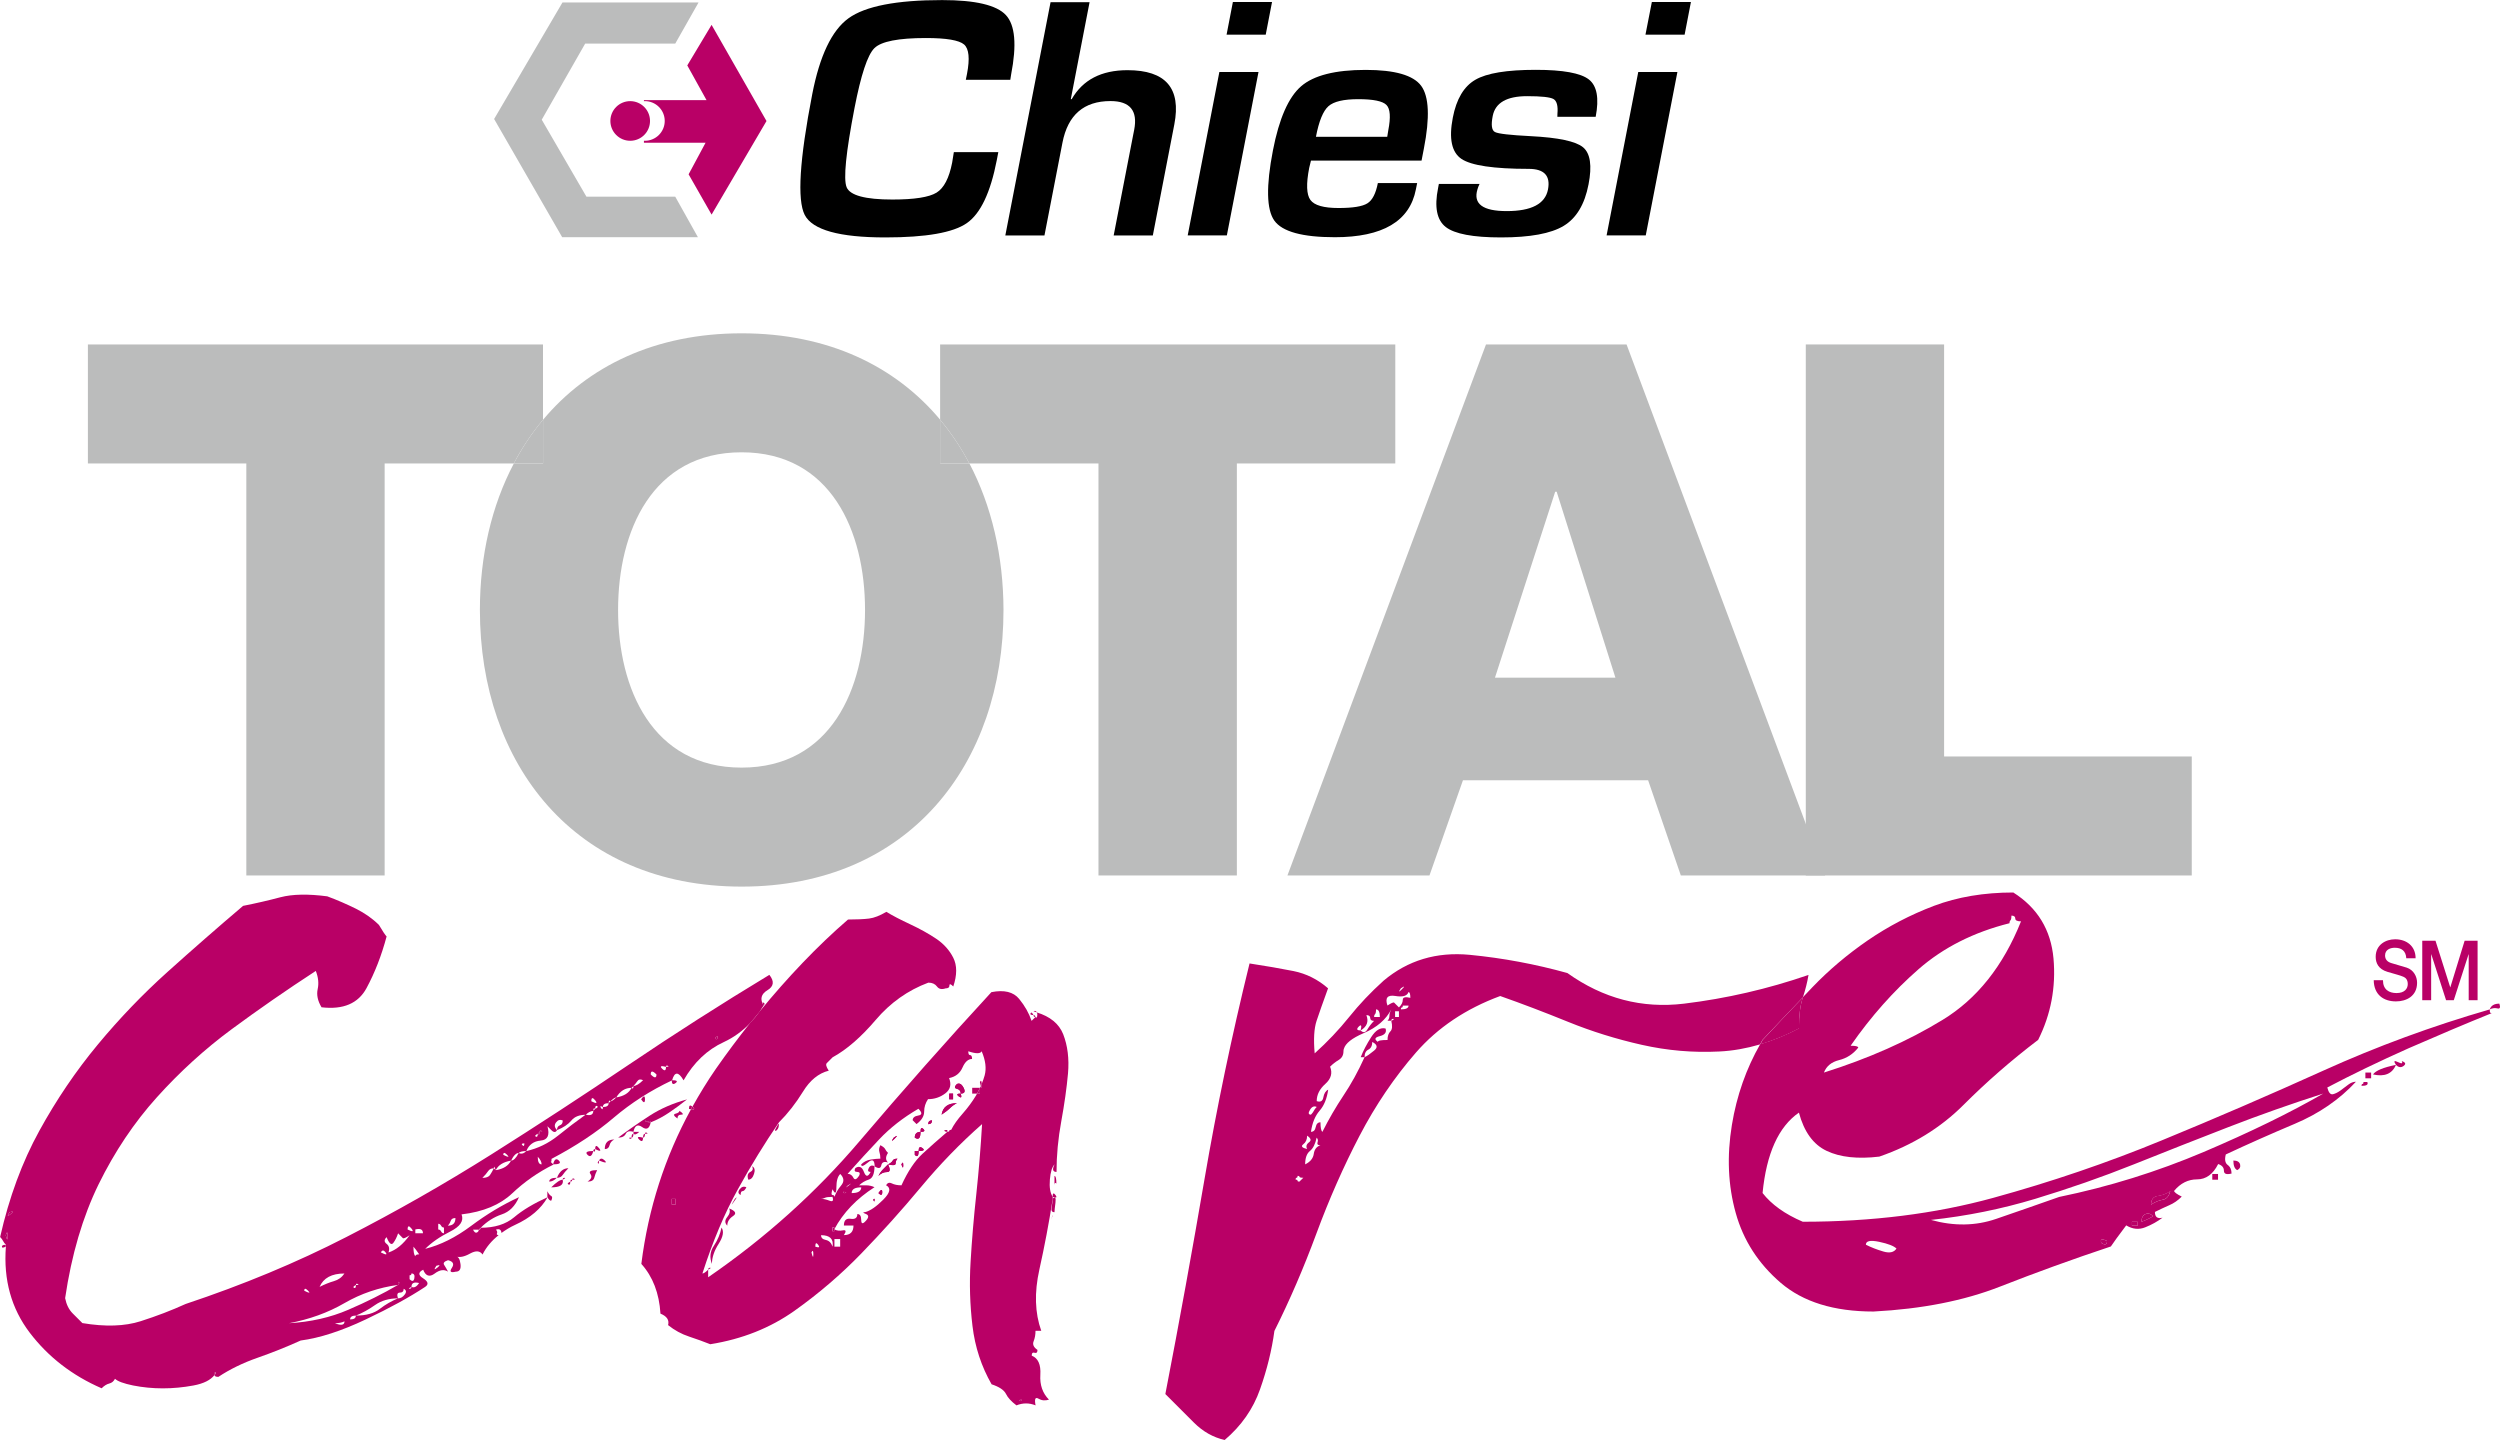 <?xml version="1.0" encoding="utf-8"?>
<!-- Generator: Adobe Illustrator 28.0.0, SVG Export Plug-In . SVG Version: 6.00 Build 0)  -->
<svg version="1.1" id="Layer_3" xmlns="http://www.w3.org/2000/svg" xmlns:xlink="http://www.w3.org/1999/xlink" x="0px" y="0px"
	 viewBox="0 0 356.95 205.6" style="enable-background:new 0 0 356.95 205.6;" xml:space="preserve">
<style type="text/css">
	.st0{fill:#BBBCBC;}
	.st1{fill:#B90066;}
</style>
<g>
	<path class="st0" d="M232.24,49.18h-20.07L183.82,125h20.28l4.78-13.59h26.44l4.67,13.59h20.6L232.24,49.18z M213.45,96.76
		l8.6-26.55h0.21l8.39,26.55H213.45z"/>
	<path class="st0" d="M77.53,49.18H12.55v16.99h22.62V125h19.75V66.17h18.44c1.18-2.25,2.58-4.33,4.17-6.24V49.18z"/>
	<g>
		<path class="st0" d="M138.41,66.17h-4.17v-6.24c-6.36-7.61-15.95-12.34-28.35-12.34c-12.4,0-21.99,4.73-28.35,12.34v6.24h-4.17
			c-3.19,6.05-4.85,13.21-4.85,20.92c0,21.98,13.49,39.5,37.38,39.5c23.89,0,37.38-17.52,37.38-39.5
			C143.26,79.38,141.59,72.22,138.41,66.17z M105.88,109.6c-12.74,0-17.63-11.26-17.63-22.51c0-11.26,4.88-22.51,17.63-22.51
			s17.63,11.26,17.63,22.51C123.51,98.35,118.62,109.6,105.88,109.6z"/>
	</g>
	<path class="st0" d="M77.53,59.93c-1.6,1.91-2.99,4-4.17,6.24h4.17V59.93z"/>
	<path class="st0" d="M176.6,125V66.17h22.62V49.18h-64.99v10.75c1.6,1.91,2.99,4,4.17,6.24h18.44V125H176.6z"/>
	<path class="st0" d="M134.23,66.17h4.17c-1.18-2.25-2.58-4.33-4.17-6.24V66.17z"/>
	<polygon class="st0" points="312.94,108.01 277.58,108.01 277.58,49.18 257.83,49.18 257.83,125 312.94,125 	"/>
	<path class="st1" d="M92.63,160.1c-0.18,0.09-0.37,0.05-0.55-0.14c0,0.19,0.27,0.27,0.82,0.27
		C92.91,160.06,92.81,160.01,92.63,160.1z"/>
	<path class="st1" d="M30.74,195.9c-0.09-0.09-0.14,0.04-0.14,0.41C30.78,196.13,30.83,195.99,30.74,195.9z"/>
	<path class="st1" d="M80.34,168.44c-0.37,0-0.91,0.37-1.64,1.09C79.97,169.53,80.52,169.17,80.34,168.44z"/>
	<path class="st1" d="M84.71,164.34c-0.91,0-1.19,0.18-0.82,0.55C84.25,165.25,84.52,165.07,84.71,164.34z"/>
	<path class="st1" d="M81.7,168.44c0.36,0,0.45-0.04,0.27-0.14C81.79,168.21,81.7,168.26,81.7,168.44z"/>
	<path class="st1" d="M81.16,169.12c0.18,0.09,0.27-0.04,0.27-0.41C81.06,168.89,80.97,169.03,81.16,169.12z"/>
	<path class="st1" d="M81.16,166.8c-0.73,0-1.28,0.46-1.64,1.37c0.36,0,0.64-0.14,0.82-0.41C80.52,167.48,80.79,167.17,81.16,166.8z
		"/>
	<path class="st1" d="M80.34,168.44c0.36-0.18,0.45-0.27,0.27-0.27C80.42,168.16,80.34,168.26,80.34,168.44z"/>
	<path class="st1" d="M78.42,168.71c0.36,0,0.73-0.18,1.09-0.55C78.78,168.16,78.42,168.35,78.42,168.71z"/>
	<path class="st1" d="M84.98,164.07c-0.18,0-0.27,0.09-0.27,0.27C84.89,164.52,84.98,164.43,84.98,164.07z"/>
	<path class="st1" d="M85.53,163.93c-0.37-0.45-0.55-0.41-0.55,0.14C85.71,164.43,85.89,164.39,85.53,163.93z"/>
	<path class="st1" d="M81.43,168.71c0.18,0,0.27-0.09,0.27-0.27C81.52,168.44,81.43,168.53,81.43,168.71z"/>
	<path class="st1" d="M84.3,167.62c0.27,0.37,0.14,0.73-0.41,1.09c0.55,0,0.86-0.18,0.96-0.55c0.09-0.36,0.23-0.73,0.41-1.09
		C84.34,167.07,84.03,167.26,84.3,167.62z"/>
	<path class="st1" d="M92.09,161.88c-0.19,0-0.27,0.18-0.27,0.55C91.99,162.43,92.09,162.25,92.09,161.88z"/>
	<path class="st1" d="M96.46,154.64c0.36-0.27,0.18-0.41-0.55-0.41C95.91,154.78,96.09,154.91,96.46,154.64z"/>
	<path class="st1" d="M79.79,165.7c-0.37-0.36-0.64-0.18-0.82,0.55C79.88,166.25,80.15,166.07,79.79,165.7z"/>
	<path class="st1" d="M91.81,162.43c-0.73-0.18-0.91-0.09-0.55,0.27C91.63,163.07,91.81,162.97,91.81,162.43z"/>
	<path class="st1" d="M98.37,158.33c0.11,0.03,0.18,0.04,0.26,0.05c0.07-0.13,0.14-0.25,0.21-0.38
		C98.53,157.72,98.37,157.82,98.37,158.33z"/>
	<path class="st1" d="M85.39,166.12c0.09,0.09,0.14-0.04,0.14-0.41C85.34,165.89,85.3,166.02,85.39,166.12z"/>
	<path class="st1" d="M0.27,178c0,0.18,0.18,0.18,0.55,0v-0.27C0.46,177.73,0.27,177.82,0.27,178z"/>
	<path class="st1" d="M78.7,171.44c0.18-0.36,0.18-0.59,0-0.68c-0.18-0.09-0.37-0.31-0.55-0.68v0.82
		C78.33,171.27,78.51,171.44,78.7,171.44z"/>
	<path class="st1" d="M109.03,143.16c-0.19-0.09-0.19,0.05,0,0.41C109.21,143.39,109.21,143.26,109.03,143.16z"/>
	<path class="st1" d="M90.17,162.43c0.18,0,0.27-0.18,0.27-0.55C90.26,161.88,90.17,162.06,90.17,162.43z"/>
	<path class="st1" d="M90.45,161.61v0.27c0.18,0.18,0.45,0.09,0.82-0.27H90.45z"/>
	<path class="st1" d="M89.9,162.56c0.18,0.09,0.27,0.05,0.27-0.14C89.81,162.43,89.72,162.47,89.9,162.56z"/>
	<path class="st1" d="M91.68,160.92c0.64,0.46,1.05,0.23,1.23-0.68c-0.55,0-0.82-0.09-0.82-0.27c0.18,0.19,0.36,0.23,0.55,0.14
		c0.18-0.09,0.27-0.04,0.27,0.14c0.91-0.36,1.77-0.82,2.59-1.37c0.82-0.55,1.68-1.18,2.6-1.91c-2.01,0.55-3.78,1.32-5.33,2.32
		c-1.55,1-3.05,2.05-4.51,3.14c0.55,0,0.91-0.18,1.09-0.55c0.18-0.36,0.55-0.45,1.09-0.27C90.62,160.7,91.04,160.47,91.68,160.92z"
		/>
	<path class="st1" d="M92.36,161.74c-0.18-0.09-0.27-0.04-0.27,0.14C92.45,161.88,92.54,161.84,92.36,161.74z"/>
	<path class="st1" d="M109.03,143.57c-0.55-0.91-0.37-1.64,0.55-2.19c0.91-0.55,1-1.27,0.27-2.19c-6.93,4.19-13.62,8.47-20.09,12.84
		c-6.47,4.37-13.03,8.65-19.67,12.84c-6.65,4.19-13.53,8.11-20.63,11.75c-7.1,3.65-14.76,6.83-22.95,9.56
		c-2,0.91-4.14,1.73-6.42,2.46c-2.27,0.73-5.06,0.82-8.33,0.27c-0.36-0.36-0.82-0.82-1.37-1.37c-0.55-0.55-0.91-1.27-1.09-2.19
		c0.91-6.19,2.51-11.61,4.78-16.26c2.28-4.64,5.05-8.79,8.33-12.43c3.28-3.64,6.83-6.87,10.66-9.7c3.82-2.82,7.83-5.6,12.02-8.33
		c0.36,0.91,0.45,1.77,0.27,2.59c-0.18,0.82,0,1.69,0.55,2.6c3.1,0.37,5.24-0.55,6.42-2.73c1.18-2.19,2.14-4.64,2.87-7.38
		c-0.18-0.18-0.55-0.73-1.09-1.64c-0.91-0.91-2.01-1.68-3.28-2.32c-1.28-0.63-2.64-1.23-4.1-1.77c-2.73-0.36-4.96-0.32-6.69,0.13
		c-1.73,0.46-3.51,0.87-5.33,1.23c-3.65,3.1-7.24,6.24-10.79,9.43c-3.55,3.19-6.87,6.65-9.97,10.39c-3.1,3.74-5.88,7.83-8.33,12.29
		c-2.46,4.47-4.32,9.52-5.6,15.17c0.18,0.18,0.32,0.37,0.41,0.55c0.09,0.19,0.23,0.37,0.41,0.55V178c-0.36,4.74,0.78,8.84,3.42,12.3
		c2.64,3.46,6.06,6.1,10.25,7.92c0.37-0.37,0.73-0.59,1.09-0.68c0.37-0.09,0.64-0.32,0.82-0.68c0.37,0.36,1.23,0.68,2.59,0.96
		c1.37,0.27,2.78,0.41,4.24,0.41c1.46,0,2.91-0.14,4.37-0.41c1.46-0.27,2.46-0.78,3.01-1.5c0-0.37,0.04-0.5,0.14-0.41
		c0.09,0.09,0.04,0.23-0.14,0.41c0,0.18,0.18,0.27,0.55,0.27c1.64-1.09,3.51-2,5.6-2.73c2.09-0.73,4.14-1.55,6.15-2.46
		c2.73-0.36,5.83-1.37,9.29-3.01c3.46-1.64,6.28-3.19,8.47-4.64c0.55-0.36,0.45-0.77-0.27-1.23c-0.73-0.45-0.73-0.86,0-1.23
		c0.36,0.91,0.91,1.09,1.64,0.55c0.72-0.55,1.37-0.63,1.91-0.27c-0.18-0.36-0.37-0.68-0.55-0.96c-0.18-0.27,0-0.5,0.55-0.68
		c0.73,0.18,0.91,0.55,0.55,1.09c-0.37,0.55-0.19,0.73,0.55,0.55c0.55,0,0.77-0.36,0.68-1.09c-0.09-0.73-0.32-1.09-0.68-1.09
		c0.55,0.19,1.23,0.05,2.05-0.41c0.82-0.45,1.41-0.41,1.78,0.14c0.53-1.07,1.31-1.98,2.29-2.76c-0.2-0.03-0.31-0.1-0.24-0.24
		c0.09-0.18,0.04-0.36-0.14-0.55c0.51-0.17,0.75,0.01,0.79,0.47c0.59-0.42,1.21-0.82,1.94-1.15c2.19-1,3.73-2.32,4.65-3.96
		c-2.01,0.91-3.6,1.87-4.78,2.87c-1.19,1-2.78,1.5-4.78,1.5c0,0.19-0.1,0.27-0.27,0.27c0,0.19-0.09,0.32-0.27,0.41
		c-0.18,0.09-0.37-0.04-0.55-0.41h0.82l0.27-0.27c0.91-0.91,1.91-1.54,3.01-1.91c1.09-0.36,1.91-1.18,2.46-2.46
		c-2.37,1.09-4.64,2.46-6.83,4.1c-2.19,1.64-4.37,2.73-6.56,3.28c0.91-0.91,2.09-1.73,3.55-2.46c1.46-0.73,2-1.55,1.64-2.46
		c3.09-0.36,5.51-1.37,7.24-3.01c1.73-1.64,3.69-3.01,5.88-4.1c-0.37-0.36-0.5-0.5-0.41-0.41c0.09,0.09,0.14-0.04,0.14-0.41
		c3.46-1.82,6.42-3.78,8.88-5.88c2.46-2.09,5.24-3.87,8.33-5.33c0.36-1.27,0.91-1.27,1.64,0c1.46-2.55,3.37-4.37,5.74-5.46
		c1.43-0.66,2.68-1.59,3.78-2.72c0.45-0.57,0.91-1.09,1.36-1.64C108.63,144.13,108.84,143.87,109.03,143.57z M0.82,176.36
		c0.18-0.55,0.27-0.5,0.27,0.14C1.09,177.14,1,177.09,0.82,176.36z M1.5,173.36c-0.45,0.37-0.5,0.27-0.14-0.27
		C1.91,172.9,1.96,172.99,1.5,173.36z M62.3,180.73c0.55-0.18,0.59-0.09,0.14,0.27C61.98,181.37,61.94,181.28,62.3,180.73z
		 M58.75,175.41c0.36,0.46,0.18,0.5-0.55,0.14C58.2,175,58.38,174.95,58.75,175.41z M59.16,182.51c-0.09,0.46-0.32,0.5-0.68,0.13
		v-0.55c0.18,0,0.27-0.09,0.27-0.27C59.11,181.83,59.25,182.06,59.16,182.51z M55.2,176.64c0.36,0.91,0.68,1.19,0.96,0.82
		c0.27-0.36,0.5-0.82,0.68-1.37c0.36,0.37,0.59,0.59,0.68,0.69c0.09,0.09,0.41-0.04,0.96-0.41c-0.91,1.28-1.91,2.1-3.01,2.46
		c0.18-0.55,0.09-0.96-0.27-1.23C54.83,177.32,54.83,177,55.2,176.64z M55.06,178.82c0.27,0.37,0.04,0.37-0.68,0
		C54.56,178.46,54.79,178.46,55.06,178.82z M50.82,183.47c0-0.18,0.09-0.23,0.27-0.13C51.28,183.42,51.19,183.47,50.82,183.47
		c0,0.37-0.09,0.5-0.27,0.41C50.37,183.79,50.46,183.65,50.82,183.47z M49.18,181.83c-0.37,0.55-0.87,0.91-1.5,1.09
		c-0.64,0.18-1.32,0.46-2.05,0.82C46.18,182.47,47.36,181.83,49.18,181.83z M43.99,184.29c0.36,0.37,0.18,0.37-0.55,0
		C43.45,183.92,43.63,183.92,43.99,184.29z M47.82,188.93c0.55,0,1-0.09,1.37-0.27C49.18,189.2,48.73,189.3,47.82,188.93z
		 M41.26,188.93c2.91-0.55,5.56-1.5,7.92-2.87c2.37-1.37,4.92-2.23,7.65-2.6c0-0.36,0.04-0.5,0.14-0.41
		c0.09,0.09,0.04,0.23-0.14,0.41c-2.19,1.28-4.56,2.46-7.1,3.55C47.18,188.11,44.36,188.75,41.26,188.93z M57.79,184.83
		c-0.27,0.37-0.59,0.55-0.96,0.55c-0.91,0.37-1.78,0.87-2.6,1.5c-0.82,0.64-1.96,0.96-3.42,0.96c0,0.37-0.27,0.55-0.82,0.55
		c0-0.36,0.27-0.55,0.82-0.55c0.91-0.36,1.82-0.86,2.73-1.5c0.91-0.64,2-0.96,3.28-0.96c-0.18-0.55-0.09-0.82,0.27-0.82
		c0.36,0,0.55-0.18,0.55-0.55C58.02,184.2,58.06,184.47,57.79,184.83z M58.75,183.74c0,0.18-0.09,0.27-0.27,0.27
		C58.29,184.01,58.38,183.92,58.75,183.74c0-0.55,0.36-0.73,1.09-0.55C59.48,183.74,59.11,183.92,58.75,183.74z M59.3,179.37
		c-0.18-0.18-0.27-0.63-0.27-1.37c0.18,0.18,0.45,0.55,0.82,1.09C59.48,179.1,59.3,179.19,59.3,179.37z M59.3,176.09v-0.55
		c0.73-0.18,1.09,0,1.09,0.55H59.3z M63.39,176.09c-0.18,0-0.32-0.09-0.41-0.27c-0.09-0.18-0.23-0.27-0.41-0.27v-0.82
		c0.18,0,0.31,0.09,0.41,0.27c0.09,0.18,0.23,0.27,0.41,0.27V176.09z M63.94,175c0.18-0.18,0.32-0.41,0.41-0.68
		c0.09-0.27,0.31-0.41,0.68-0.41C65.03,174.63,64.67,175,63.94,175z M84.98,157.1c0.36,0.46,0.18,0.5-0.55,0.14
		C84.43,156.69,84.61,156.65,84.98,157.1z M76.78,161.88l0.27-0.27c0-0.18,0.09-0.23,0.27-0.14c0.18,0.1,0.09,0.14-0.27,0.14
		C77.06,161.97,76.96,162.06,76.78,161.88c0,0.37-0.09,0.5-0.27,0.41C76.33,162.2,76.42,162.06,76.78,161.88z M74.87,163.25
		c0,0.37-0.09,0.46-0.27,0.27C74.41,163.34,74.5,163.25,74.87,163.25z M72.41,164.89c0.36,0.37,0.18,0.37-0.55,0
		C71.86,164.52,72.04,164.52,72.41,164.89z M76.78,165.16c0.36,0.37,0.55,0.73,0.55,1.09C76.96,166.25,76.78,165.89,76.78,165.16z
		 M84.98,158.33l-0.27,0.27c0,0.55-0.37,0.73-1.09,0.55c-1.28,0.91-2.6,1.91-3.96,3.01c-1.37,1.09-2.87,1.82-4.51,2.19
		c-0.37,0.37-0.73,0.46-1.09,0.27c-0.37,0.73-0.73,1.09-1.09,1.09c-0.37,0.73-1.09,1.19-2.19,1.37l-0.27-0.27
		c-0.18,0.37-0.37,0.68-0.55,0.96c-0.19,0.27-0.55,0.41-1.09,0.41c0.36-0.36,0.64-0.68,0.82-0.96c0.18-0.27,0.45-0.41,0.82-0.41
		c0-0.36,0.09-0.27,0.27,0.27c0.36-0.73,1.09-1.18,2.19-1.37c0.36-0.73,0.73-1.09,1.09-1.09c0.18-0.18,0.55-0.27,1.09-0.27
		c0.36-0.91,1.05-1.41,2.05-1.5c1-0.09,1.32-0.77,0.96-2.05l0.55,0.55c0.36,0.37,0.64,0.37,0.82,0c-0.37-0.36-0.41-0.73-0.14-1.09
		c0.27-0.36,0.59-0.45,0.96-0.27c0,0.37-0.14,0.59-0.41,0.68c-0.27,0.1-0.41,0.32-0.41,0.69c0.91-0.36,1.59-0.82,2.05-1.37
		c0.45-0.55,1.13-0.82,2.05-0.82c0.36-0.36,0.73-0.55,1.09-0.55C84.71,158.24,84.8,158.15,84.98,158.33c0-0.36,0.09-0.5,0.27-0.41
		C85.43,158.01,85.34,158.15,84.98,158.33z M90.45,155.05c0,0.37-0.09,0.46-0.27,0.27c-0.37,0.73-1.09,1.19-2.19,1.37
		c-0.37,0.37-0.64,0.55-0.82,0.55l-0.27,0.27c0,0.37-0.27,0.55-0.82,0.55c0,0.37-0.09,0.41-0.27,0.13
		c-0.18-0.27-0.09-0.31,0.27-0.13c0-0.36,0.27-0.55,0.82-0.55c0-0.36,0.09-0.45,0.27-0.27c0.36-0.36,0.63-0.55,0.82-0.55
		c0.55-0.91,1.27-1.37,2.19-1.37L90.45,155.05c0.18-0.18,0.36-0.41,0.55-0.68c0.18-0.27,0.45-0.31,0.82-0.14
		C91.27,154.78,90.81,155.05,90.45,155.05z M92.91,153.41c0-0.55,0.27-0.55,0.82,0C93.73,153.96,93.45,153.96,92.91,153.41z
		 M95.09,152.32c0,0.55-0.18,0.64-0.55,0.27C94.18,152.23,94.36,152.14,95.09,152.32c0-0.18,0.09-0.23,0.27-0.14
		C95.54,152.27,95.45,152.32,95.09,152.32z M102.2,148.35c-0.18-0.09-0.09-0.23,0.27-0.41C102.47,148.31,102.38,148.45,102.2,148.35
		z"/>
	<path class="st1" d="M0.82,176.36c0.18,0.73,0.27,0.78,0.27,0.14C1.09,175.86,1,175.82,0.82,176.36z"/>
	<path class="st1" d="M1.37,173.08c-0.36,0.55-0.31,0.64,0.14,0.27C1.96,172.99,1.91,172.9,1.37,173.08z"/>
	<path class="st1" d="M56.97,183.06c-0.09-0.09-0.14,0.05-0.14,0.41C57.02,183.29,57.06,183.15,56.97,183.06z"/>
	<path class="st1" d="M77.33,161.47c-0.19-0.09-0.27-0.04-0.27,0.14C77.42,161.61,77.51,161.57,77.33,161.47z"/>
	<path class="st1" d="M77.06,161.61l-0.27,0.27C76.96,162.06,77.06,161.97,77.06,161.61z"/>
	<path class="st1" d="M102.2,148.35c0.18,0.09,0.27-0.04,0.27-0.41C102.1,148.13,102.01,148.26,102.2,148.35z"/>
	<path class="st1" d="M86.35,164.07c0.36,0,0.59-0.18,0.68-0.55c0.09-0.36,0.31-0.64,0.68-0.82
		C86.8,162.7,86.35,163.16,86.35,164.07z"/>
	<path class="st1" d="M85.53,165.7c0.91,0.37,1.18,0.37,0.82,0C85.98,165.34,85.71,165.34,85.53,165.7z"/>
	<path class="st1" d="M96.46,159.01c-0.37,0.1-0.27,0.32,0.27,0.69c0-0.36,0.18-0.55,0.55-0.55c0.36,0,0.27-0.18-0.27-0.55
		C97.01,158.78,96.82,158.92,96.46,159.01z"/>
	<path class="st1" d="M92.09,156.96c0-0.55-0.19-0.55-0.55,0C91.9,157.51,92.09,157.51,92.09,156.96z"/>
	<path class="st1" d="M150.56,173.08c0-0.18,0.04-0.63,0.14-1.37c0.09-0.73-0.05-0.91-0.41-0.55c0,0.37-0.05,0.78-0.14,1.23
		C150.06,172.86,150.19,173.08,150.56,173.08z"/>
	<path class="st1" d="M150.29,173.63c0-0.07,0-0.11,0-0.14c0,0.09-0.09,0.32-0.27,0.68L150.29,173.63z"/>
	<path class="st1" d="M150.7,170.62c-0.27-0.36-0.41-0.27-0.41,0.27C150.84,171.08,150.97,170.99,150.7,170.62z"/>
	<path class="st1" d="M148.03,144.55c0.03,0.08,0.08,0.12,0.08,0.25c0,0.46-0.09,0.59-0.27,0.41l-0.55,0.55
		c-0.37-1.09-0.96-2.14-1.78-3.14c-0.82-1-2.14-1.32-3.96-0.96c-6.38,6.92-12.66,14.03-18.85,21.31
		c-6.2,7.29-13.39,13.76-21.59,19.4v-1.09c-0.36,0.37-0.64,0.55-0.82,0.55c1.46-4.55,3.14-8.56,5.06-12.02
		c1.91-3.46,3.87-6.65,5.87-9.56c1.27-1.27,2.41-2.73,3.42-4.37c1-1.64,2.23-2.64,3.69-3.01c-0.37-0.55-0.46-0.91-0.27-1.09
		c0.18-0.18,0.45-0.45,0.82-0.82c2-1.09,4.05-2.87,6.15-5.33c2.09-2.46,4.6-4.24,7.52-5.33c0.55,0,0.96,0.19,1.23,0.55
		c0.27,0.37,0.68,0.46,1.23,0.27c0.36,0,0.55-0.13,0.55-0.41s0.18-0.23,0.55,0.14c0.55-1.64,0.55-3.01,0-4.1
		c-0.55-1.09-1.37-2-2.46-2.73c-1.09-0.73-2.32-1.41-3.69-2.05c-1.37-0.64-2.51-1.23-3.41-1.78c-0.92,0.55-1.74,0.87-2.46,0.96
		c-0.73,0.09-1.74,0.14-3.01,0.14c-4.41,3.81-8.6,8.23-12.62,13.13c-0.42,0.59-0.88,1.14-1.36,1.64c-1.66,2.09-3.29,4.26-4.88,6.54
		c-1.22,1.76-2.32,3.57-3.35,5.41c0.03,0.02,0.04,0.03,0.07,0.05c0.31,0.31,0.2,0.41-0.28,0.32c-3.73,6.82-6.1,14.17-7.09,22.08
		c1.64,1.82,2.55,4.19,2.73,7.1c0.91,0.37,1.28,0.91,1.09,1.64c0.91,0.73,1.91,1.28,3.01,1.64c1.09,0.36,2.1,0.73,3.01,1.09
		c4.56-0.73,8.56-2.32,12.03-4.78c3.46-2.46,6.65-5.19,9.56-8.2c2.91-3.01,5.74-6.15,8.47-9.43c2.73-3.28,5.64-6.29,8.75-9.02
		c-0.19,3.28-0.46,6.6-0.82,9.97c-0.37,3.37-0.64,6.61-0.82,9.7c-0.19,3.1-0.09,6.15,0.27,9.15c0.36,3.01,1.27,5.78,2.73,8.33
		c1.09,0.36,1.78,0.82,2.05,1.37c0.27,0.55,0.77,1.09,1.5,1.64c0.91-0.37,1.82-0.37,2.73,0c-0.18-0.91-0.05-1.23,0.41-0.96
		c0.45,0.27,0.96,0.32,1.5,0.14c-0.91-0.91-1.32-2.1-1.23-3.55c0.09-1.46-0.32-2.37-1.23-2.73c0-0.37,0.14-0.5,0.41-0.41
		c0.27,0.09,0.41-0.05,0.41-0.41c-0.55-0.37-0.73-0.78-0.55-1.23c0.18-0.45,0.27-0.95,0.27-1.5h0.27h0.55
		c-0.91-2.55-1-5.46-0.27-8.74c0.73-3.28,1.37-6.65,1.91-10.11v-0.27c-0.37-0.55-0.5-1.37-0.41-2.46c0.09-1.09,0.31-1.82,0.68-2.19
		c-0.37,0.73-0.27,1.09,0.27,1.09c0-2.37,0.23-4.78,0.68-7.24c0.45-2.46,0.77-4.73,0.96-6.83c0.18-2.09-0.05-3.96-0.69-5.6
		C151.2,146.16,149.93,145.14,148.03,144.55z M96.46,171.99h-0.55v-0.82h0.55V171.99z M121.05,169.26c0.55-0.36,0.59-0.36,0.14,0
		C120.73,169.63,120.68,169.63,121.05,169.26z M120.64,170.21c0.27,0.09,0.23,0.14-0.14,0.14
		C120.32,170.17,120.37,170.12,120.64,170.21z M118.87,169.8c0.36,0.73,0.55,0.64,0.55-0.27c0-0.91,0.18-1.55,0.55-1.91
		c0.55,0.55,0.59,1.09,0.13,1.64c-0.46,0.55-0.78,1.09-0.95,1.64c0-0.18-0.09-0.27-0.27-0.27
		C118.68,170.62,118.68,170.35,118.87,169.8z M117.77,171.03c0.18-0.09,0.55-0.14,1.09-0.14c0.18,0.55,0.04,0.73-0.41,0.55
		c-0.46-0.18-0.87-0.27-1.23-0.27C117.41,171.17,117.59,171.13,117.77,171.03z M115.86,178.82c0.18-0.36,0.27-0.27,0.27,0.27
		C116.13,179.64,116.04,179.55,115.86,178.82z M116.41,178c0-0.55,0.14-0.63,0.41-0.27C117.09,178.1,116.95,178.18,116.41,178z
		 M118.87,178c-0.18-0.55-0.5-0.86-0.96-0.96c-0.46-0.09-0.68-0.31-0.68-0.68C118.5,176.36,119.05,176.91,118.87,178z M119.96,178
		h-0.82v-1.09h0.82V178z M140.59,153.55c-0.11,0.41-0.26,0.8-0.42,1.2c0,0.06,0.01,0.1,0.01,0.17c0,0.45-0.05,0.49-0.14,0.17
		c-0.04,0.09-0.09,0.17-0.13,0.26v0.79h-0.41c-0.05,0.09-0.09,0.18-0.14,0.27c-0.55,0.91-1.19,1.77-1.91,2.59
		c-0.73,0.82-1.28,1.6-1.64,2.32c-0.18,0-0.27,0.05-0.27,0.13c0,0.1-0.09,0.14-0.27,0.14c-1.28,1.09-2.46,2.14-3.55,3.14
		c-1.09,1-2.1,2.51-3.01,4.51c-0.55,0-1-0.09-1.37-0.27c-0.37-0.18-0.64-0.09-0.82,0.27c0.72,0.37,0.59,1.05-0.41,2.05
		c-1,1-1.87,1.6-2.6,1.78c-0.37,0-0.32,0.09,0.14,0.27c0.45,0.18,0.41,0.55-0.14,1.09c-0.37,0.37-0.55,0.27-0.55-0.27
		s-0.18-0.82-0.55-0.82c0,0.55-0.32,0.78-0.96,0.68c-0.64-0.09-0.96,0.23-0.96,0.96h1.37c0,0.91-0.46,1.37-1.37,1.37
		c0.36-0.55,0.31-0.77-0.14-0.68c-0.46,0.09-0.87,0.05-1.23-0.14v0.27h-0.27v-0.55h0.27v0.27c1.27-2.37,3.18-4.37,5.74-6.01
		c-0.37-0.18-0.78-0.27-1.23-0.27c-0.46,0-0.78,0-0.96,0c0.36-0.36,0.82-0.64,1.37-0.82c0.55-0.18,0.82-0.82,0.82-1.91
		c-0.37-0.18-0.64-0.09-0.82,0.27c-0.19,0.37-0.1,0.55,0.27,0.55c-0.37,0.73-0.68,0.73-0.96,0c-0.27-0.73-0.68-0.91-1.23-0.55
		c-0.18,0.37-0.09,0.55,0.27,0.55c0.36,0,0.45,0.19,0.27,0.55c-0.37,0.55-0.64,0.64-0.82,0.27c-0.18-0.36-0.46-0.55-0.82-0.55
		c1.46-1.64,2.96-3.28,4.51-4.92c1.55-1.64,3.41-3.1,5.6-4.37c0.55,0.55,0.55,0.87,0,0.96c-0.55,0.09-0.82,0.32-0.82,0.68l0.55,0.55
		c0.73-0.55,1.09-1.14,1.09-1.78c0-0.64,0.18-1.23,0.55-1.78c0.91,0,1.73-0.27,2.46-0.82c0.73-0.55,0.91-1.27,0.55-2.19
		c0.91-0.18,1.55-0.68,1.91-1.5c0.36-0.82,0.82-1.23,1.37-1.23c0-0.36-0.09-0.55-0.27-0.55c-0.19,0-0.27-0.18-0.27-0.55
		c1.09,0.37,1.73,0.37,1.91,0C140.72,151.41,140.86,152.55,140.59,153.55z M121.6,170.35c0-0.55,0.45-0.82,1.37-0.82
		C122.96,170.08,122.51,170.35,121.6,170.35z M145.64,200c-0.18-0.09-0.09-0.14,0.27-0.14C145.92,200.04,145.82,200.09,145.64,200z"
		/>
	<rect x="95.91" y="171.17" class="st1" width="0.55" height="0.82"/>
	<path class="st1" d="M120.64,170.21c-0.27-0.09-0.32-0.04-0.14,0.14C120.87,170.35,120.91,170.31,120.64,170.21z"/>
	<path class="st1" d="M124.74,171.44c-0.09-0.18-0.05-0.27,0.14-0.27C124.88,171.54,124.83,171.63,124.74,171.44z M127.61,162.43
		c0.55-0.36,0.59-0.31,0.14,0.14C127.29,163.02,127.24,162.97,127.61,162.43z M125.42,170.35c0.36-0.55,0.55-0.59,0.55-0.14
		C125.97,170.67,125.79,170.72,125.42,170.35z M127.88,166.12c0,0.27-0.37,0.32-1.09,0.14c0.36,0.73,0.32,1.09-0.14,1.09
		c-0.46,0-0.87,0.19-1.23,0.55c0.18-0.36,0.41-0.69,0.68-0.96c0.27-0.27,0.5-0.5,0.68-0.68c0.36-0.18,0.59-0.36,0.68-0.55
		c0.09-0.18,0.32-0.27,0.68-0.27C127.97,165.62,127.88,165.84,127.88,166.12z M128.7,166.25c0.18-0.36,0.27-0.32,0.27,0.13
		C128.97,166.84,128.88,166.8,128.7,166.25z M131.16,164.34c0,0.73-0.19,0.91-0.55,0.55v-0.55H131.16c0-0.55,0.18-0.68,0.55-0.41
		C132.07,164.2,131.89,164.34,131.16,164.34z M131.43,161.61c0,0.91-0.27,1.19-0.82,0.82C130.61,161.88,130.89,161.61,131.43,161.61
		c0-0.55,0.14-0.68,0.41-0.41C132.12,161.47,131.98,161.61,131.43,161.61z M135.53,156.14h0.55v0.82h-0.55V156.14z M132.53,160.51
		c0-0.36,0.18-0.55,0.55-0.55C133.07,160.33,132.89,160.51,132.53,160.51z M135.67,158.19c-0.27,0.27-0.68,0.59-1.23,0.96
		c0.18-1.09,0.91-1.64,2.19-1.64C136.26,157.69,135.94,157.92,135.67,158.19z M137.17,156.14c0.18,0.55,0.09,0.68-0.27,0.41
		C136.53,156.28,136.63,156.14,137.17,156.14c0-0.36-0.18-0.59-0.55-0.68c-0.37-0.09-0.37-0.32,0-0.68c0.36-0.18,0.68,0,0.96,0.55
		C137.86,155.87,137.72,156.14,137.17,156.14z"/>
	<polygon class="st1" points="118.87,175.27 118.87,175.82 119.14,175.82 119.14,175.54 119.14,175.27 	"/>
	<path class="st1" d="M125.42,167.89c0.36-0.36,0.77-0.55,1.23-0.55c0.45,0,0.5-0.36,0.14-1.09c-0.18,0.18-0.41,0.41-0.68,0.68
		C125.83,167.21,125.6,167.53,125.42,167.89z"/>
	<path class="st1" d="M134.44,159.15c0.55-0.36,0.96-0.68,1.23-0.96c0.27-0.27,0.59-0.5,0.96-0.68
		C135.35,157.51,134.62,158.06,134.44,159.15z"/>
	<path class="st1" d="M132.53,160.51c0.36,0,0.55-0.18,0.55-0.55C132.71,159.97,132.53,160.15,132.53,160.51z"/>
	<rect x="135.53" y="156.14" class="st1" width="0.55" height="0.82"/>
	<path class="st1" d="M136.9,156.55c0.36,0.27,0.45,0.13,0.27-0.41C136.63,156.14,136.53,156.28,136.9,156.55z"/>
	<path class="st1" d="M130.61,162.43c0.55,0.37,0.82,0.09,0.82-0.82C130.89,161.61,130.61,161.88,130.61,162.43z"/>
	<path class="st1" d="M131.43,161.61c0.55,0,0.69-0.14,0.41-0.41C131.57,160.92,131.43,161.06,131.43,161.61z"/>
	<path class="st1" d="M131.16,164.34c0.73,0,0.91-0.14,0.55-0.41C131.34,163.66,131.16,163.79,131.16,164.34z"/>
	<path class="st1" d="M136.63,154.78c-0.37,0.37-0.37,0.59,0,0.68c0.36,0.09,0.55,0.32,0.55,0.68c0.55,0,0.69-0.27,0.41-0.82
		C137.31,154.78,136.99,154.6,136.63,154.78z"/>
	<path class="st1" d="M105.61,169.8c-0.27,0.37-0.23,0.64,0.14,0.82c0-0.36,0.09-0.55,0.27-0.55c0.18,0,0.37-0.18,0.55-0.55
		C106.21,169.35,105.89,169.44,105.61,169.8z"/>
	<path class="st1" d="M104.93,171.17c-0.55,0.91-0.59,1.05-0.14,0.41C105.25,170.94,105.3,170.81,104.93,171.17z"/>
	<path class="st1" d="M103.84,175c0-0.55,0.27-1,0.82-1.37c0.55-0.36,0.37-0.73-0.55-1.09c0.18,0.37,0.09,0.78-0.27,1.23
		C103.47,174.22,103.47,174.63,103.84,175z"/>
	<path class="st1" d="M145.64,200c0.18,0.09,0.27,0.04,0.27-0.14C145.55,199.86,145.46,199.9,145.64,200z"/>
	<path class="st1" d="M101.65,180.46c0-0.91,0.32-1.87,0.96-2.87c0.64-1,0.78-1.78,0.41-2.32c-0.18,0.92-0.55,1.78-1.09,2.6
		C101.38,178.68,101.29,179.55,101.65,180.46z"/>
	<path class="st1" d="M107.11,167.34c-0.36,0.19-0.45,0.55-0.27,1.09c0.37,0,0.64-0.27,0.82-0.82c0.18-0.55,0.09-0.91-0.27-1.09
		C107.57,166.89,107.48,167.17,107.11,167.34z"/>
	<path class="st1" d="M130.61,164.89c0.36,0.37,0.55,0.19,0.55-0.55h-0.55V164.89z"/>
	<path class="st1" d="M150.56,169.26c0-0.36,0.09-0.45,0.27-0.27c0-0.73-0.09-1.09-0.27-1.09V169.26z"/>
	<path class="st1" d="M128.7,166.25c0.18,0.55,0.27,0.59,0.27,0.13C128.97,165.94,128.88,165.89,128.7,166.25z"/>
	<path class="st1" d="M147.56,144.94c0,0.18,0.09,0.27,0.27,0.27C147.83,145.03,147.74,144.94,147.56,144.94z"/>
	<path class="st1" d="M147.56,144.39c0.17,0.04,0.31,0.11,0.47,0.16C147.95,144.36,147.82,144.26,147.56,144.39z"/>
	<path class="st1" d="M139.91,156.14v-0.79c-0.12,0.27-0.26,0.53-0.41,0.79H139.91z"/>
	<path class="st1" d="M140.18,154.91c0-0.07-0.01-0.11-0.01-0.17c-0.05,0.11-0.08,0.23-0.13,0.34
		C140.13,155.41,140.18,155.36,140.18,154.91z"/>
	<path class="st1" d="M147.15,144.66c-0.09,0.18,0.04,0.27,0.41,0.27C147.37,144.58,147.24,144.49,147.15,144.66z"/>
	<path class="st1" d="M110.94,161.33c0.18-0.18,0.27-0.45,0.27-0.82c0-0.18-0.18,0.09-0.55,0.82
		C110.67,161.52,110.76,161.52,110.94,161.33z"/>
	<path class="st1" d="M101.38,181.01c-0.18,0-0.27,0.1-0.27,0.27C101.47,181.1,101.56,181.01,101.38,181.01z"/>
	<path class="st1" d="M125.83,166.39c0.09-0.45,0.41-0.59,0.96-0.41c-0.37-0.36-0.37-0.82,0-1.37c-0.18-0.18-0.32-0.36-0.41-0.55
		c-0.09-0.18-0.32-0.36-0.68-0.55c-0.19,0.37-0.23,0.68-0.14,0.96c0.09,0.27,0.14,0.59,0.14,0.96c-0.37,0-0.82,0.05-1.37,0.13
		c-0.55,0.09-1,0.32-1.37,0.69c0,0.37,0.31,0.27,0.96-0.27c0.63-0.55,0.96-0.36,0.96,0.55
		C125.42,166.89,125.74,166.84,125.83,166.39z"/>
	<path class="st1" d="M124.74,171.44c0.09,0.19,0.14,0.09,0.14-0.27C124.69,171.17,124.65,171.27,124.74,171.44z"/>
	<path class="st1" d="M127.61,162.43c-0.37,0.55-0.32,0.59,0.14,0.14C128.2,162.11,128.15,162.06,127.61,162.43z"/>
	<path class="st1" d="M125.42,170.35c0.36,0.37,0.55,0.32,0.55-0.14C125.97,169.76,125.79,169.8,125.42,170.35z"/>
	<path class="st1" d="M126.79,166.25c0.73,0.18,1.09,0.13,1.09-0.14c0-0.27,0.09-0.5,0.27-0.68c-0.37,0-0.59,0.09-0.68,0.27
		C127.38,165.89,127.15,166.07,126.79,166.25z"/>
	<path class="st1" d="M138.81,155.32v0.82h0.69c0.15-0.26,0.28-0.52,0.41-0.79v-0.03H138.81z"/>
	<path class="st1" d="M134.85,161.47c0.09,0.1,0.23,0.14,0.41,0.14v-0.27C134.89,161.33,134.76,161.38,134.85,161.47z"/>
	<path class="st1" d="M139.91,154.5c0.05,0.27,0.1,0.45,0.13,0.59c0.05-0.11,0.09-0.23,0.13-0.34
		C140.15,154.27,140.07,154.18,139.91,154.5z"/>
	<path class="st1" d="M107.07,146.04c0.49-0.5,0.94-1.05,1.36-1.64C107.98,144.96,107.52,145.48,107.07,146.04z"/>
	<path class="st1" d="M98.92,158.06c-0.03-0.03-0.04-0.03-0.07-0.05c-0.07,0.13-0.15,0.25-0.21,0.38
		C99.11,158.47,99.23,158.37,98.92,158.06z"/>
	<path class="st1" d="M257.42,142.4c0.35-1.07,0.62-2.13,0.8-3.2c-5.83,2.01-11.75,3.37-17.76,4.1c-6.01,0.73-11.57-0.73-16.67-4.37
		c-4.56-1.27-9.2-2.14-13.94-2.6c-4.74-0.45-8.84,0.78-12.3,3.69c-1.82,1.64-3.46,3.37-4.92,5.19c-1.46,1.82-3.1,3.55-4.92,5.19
		c-0.18-2-0.09-3.55,0.27-4.64c0.36-1.09,0.91-2.64,1.64-4.65c-1.46-1.27-3.1-2.09-4.92-2.46c-1.82-0.36-3.92-0.73-6.29-1.09
		c-2.55,10.38-4.69,20.63-6.42,30.74c-1.73,10.11-3.59,20.36-5.6,30.74c1.46,1.46,2.83,2.82,4.1,4.1c1.28,1.27,2.73,2.09,4.37,2.46
		c2.37-2.01,4.06-4.42,5.05-7.24c1-2.83,1.68-5.6,2.05-8.33c2.19-4.37,4.19-9.02,6.01-13.94c1.82-4.92,3.87-9.56,6.15-13.93
		c2.28-4.37,4.96-8.33,8.06-11.89c3.1-3.55,7.1-6.24,12.02-8.06c3.1,1.09,6.33,2.32,9.7,3.69c3.37,1.37,6.88,2.46,10.52,3.28
		c3.64,0.82,7.33,1.14,11.07,0.95c1.92-0.09,3.86-0.44,5.81-1.01c0.12-0.21,0.21-0.42,0.33-0.62
		C253.58,146.42,255.5,144.41,257.42,142.4z M200.02,141.11c0.55-0.36,0.59-0.31,0.14,0.14
		C199.7,141.71,199.65,141.66,200.02,141.11z M196.33,144.8c0.09-0.09,0.14-0.31,0.14-0.68c0.36,0,0.55,0.37,0.55,1.09h-0.82
		C196.19,145.03,196.23,144.9,196.33,144.8z M194,146.58c0.36-0.36,0.45-0.18,0.27,0.55c0.91-0.55,1.18-1.27,0.82-2.19
		c0.36,0,0.55,0.14,0.55,0.41c0,0.27,0.18,0.41,0.55,0.41c-0.37,0.37-0.69,0.78-0.96,1.23c-0.27,0.46-0.59,0.5-0.96,0.14
		C193.73,147.12,193.64,146.95,194,146.58z M187.04,158.46c0.27-0.45,0.59-0.59,0.96-0.41c-0.19,0.18-0.32,0.37-0.41,0.55
		c-0.09,0.18-0.23,0.37-0.41,0.55C186.81,159.15,186.76,158.92,187.04,158.46z M186.08,163.38c0.36-0.27,0.55-0.68,0.55-1.23
		c0.55,0.37,0.64,0.68,0.27,0.95c-0.37,0.27-0.46,0.59-0.27,0.96C185.9,163.89,185.71,163.66,186.08,163.38z M185.53,168.71
		c-0.19,0-0.27-0.04-0.27-0.14c0-0.09-0.09-0.14-0.27-0.14c0-0.18,0.04-0.27,0.14-0.27c0.09,0,0.14-0.09,0.14-0.27
		c0.18,0,0.27,0.05,0.27,0.13c0,0.09,0.18,0.14,0.55,0.14L185.53,168.71z M187.58,164.75c-0.09,0.64-0.5,1.14-1.23,1.5
		c0-0.91,0.23-1.55,0.68-1.91c0.45-0.36,0.77-1,0.96-1.91c0.18,0.19,0.23,0.41,0.13,0.68c-0.09,0.27,0.04,0.41,0.41,0.41
		C187.99,163.7,187.67,164.11,187.58,164.75z M198.65,145.76c0.18,0.73,0.14,1.23-0.13,1.5c-0.27,0.27-0.41,0.68-0.41,1.23
		c-0.91,0-1.37,0.09-1.37,0.27c-0.55-0.36-0.46-0.64,0.27-0.82c0.73-0.18,1-0.55,0.82-1.09c-0.73-0.18-1.41,0.23-2.05,1.23
		c-0.64,1-1.14,1.96-1.5,2.87h0.55c0-0.55,0.18-0.91,0.55-1.09c0.36-0.18,0.55-0.55,0.55-1.09c0.73,0.37,0.82,0.78,0.27,1.23
		c-0.55,0.46-1,0.78-1.37,0.95c-0.91,2.01-1.91,3.83-3.01,5.47c-1.09,1.64-2.1,3.37-3.01,5.19c-0.19-0.18-0.27-0.63-0.27-1.37
		c-0.37,0-0.59,0.23-0.68,0.68c-0.09,0.46-0.32,0.68-0.68,0.68c0.18-1.27,0.59-2.27,1.23-3.01c0.64-0.73,1.05-1.73,1.23-3.01
		c-0.37,0.18-0.59,0.55-0.69,1.09c-0.09,0.55-0.41,0.73-0.95,0.55c0-0.91,0.41-1.73,1.23-2.46c0.82-0.73,1.05-1.55,0.68-2.46
		c0.36-0.36,0.77-0.68,1.23-0.96c0.45-0.27,0.68-0.68,0.68-1.23c0-0.12,0.02-0.24,0.05-0.35c0,0,0-0.01,0.01-0.01
		c0.22-0.78,1.16-1.52,2.81-2.23c1.91-0.82,3.23-1.96,3.96-3.42c-0.18,0.37-0.27,0.68-0.27,0.96c0,0.27-0.09,0.5-0.27,0.68H198.65
		c0-0.18,0.09-0.27,0.27-0.27C199.1,145.48,199.01,145.58,198.65,145.76z M199.74,145.21h-0.55v-0.82h0.55V145.21z M200.02,144.12
		c0-0.18,0.04-0.27,0.14-0.27c0.09,0,0.13-0.09,0.13-0.27h0.82C201.11,143.94,200.74,144.12,200.02,144.12z M200.29,142.75
		c0,0.37-0.18,0.73-0.55,1.09c-0.37-0.36-0.59-0.59-0.68-0.68c-0.09-0.09-0.41,0.05-0.96,0.41c-0.37-1.09,0-1.54,1.09-1.37
		c1.09,0.19,1.73,0,1.91-0.55c0.18,0,0.27,0.27,0.27,0.82C200.65,142.3,200.29,142.39,200.29,142.75z"/>
	<path class="st1" d="M355.77,144.66c-0.18,0-0.27-0.09-0.27-0.27v-0.27c-8.2,2.37-16.12,5.28-23.77,8.74
		c-7.65,3.46-15.35,6.79-23.09,9.97c-7.74,3.19-15.76,5.92-24.05,8.2c-8.29,2.28-17.35,3.41-27.19,3.41
		c-2.55-1.09-4.46-2.46-5.74-4.1c0.55-5.64,2.28-9.47,5.19-11.48c0.73,2.73,2.05,4.56,3.96,5.46c1.91,0.91,4.42,1.19,7.52,0.82
		c4.73-1.64,8.74-4.1,12.02-7.38s6.83-6.38,10.66-9.29c1.82-3.64,2.55-7.51,2.19-11.61c-0.37-4.1-2.28-7.24-5.74-9.43
		c-4.19,0-7.97,0.64-11.34,1.91c-3.37,1.28-6.51,2.92-9.43,4.92c-2.92,2.01-5.56,4.24-7.92,6.7c-0.45,0.47-0.9,0.95-1.35,1.42
		c-0.01,0.03-0.01,0.05-0.02,0.08c-0.37,1.09-0.55,2.55-0.55,4.37c-1.85,0.97-3.7,1.72-5.53,2.26c-1.99,3.49-3.35,7.32-4.04,11.53
		c-0.73,4.47-0.55,8.65,0.55,12.57c1.09,3.92,3.24,7.24,6.42,9.97c3.19,2.73,7.6,4.1,13.25,4.1c6.92-0.36,12.93-1.55,18.04-3.55
		c5.1-2,10.38-3.92,15.85-5.74c0.36-0.55,1.09-1.55,2.19-3.01c0.91,0.55,1.82,0.64,2.73,0.27c0.91-0.36,1.73-0.82,2.46-1.37
		c-0.73,0.19-1.09-0.09-1.09-0.82c0.72-0.36,1.41-0.68,2.05-0.96c0.64-0.27,1.23-0.68,1.78-1.23c-0.73-0.36-1.09-0.64-1.09-0.82
		c0.91-1.09,2-1.64,3.28-1.64c1.27,0,2.28-0.73,3.01-2.19c0.55,0.18,0.82,0.5,0.82,0.95c0,0.46,0.36,0.59,1.09,0.41
		c0-0.55-0.18-0.96-0.55-1.23c-0.37-0.27-0.46-0.77-0.27-1.5c3.1-1.45,6.38-2.91,9.84-4.37c3.46-1.46,6.38-3.46,8.74-6.01
		c-0.37,0-0.73,0.14-1.09,0.41c-0.37,0.27-0.73,0.55-1.09,0.82c-0.37,0.27-0.73,0.46-1.09,0.55c-0.37,0.09-0.64-0.23-0.82-0.96
		c3.46-1.82,7.33-3.69,11.61-5.6C348.16,147.81,352.12,146.13,355.77,144.66z M262.59,151.36c1.09-0.27,2-0.86,2.73-1.78
		c0-0.18-0.37-0.27-1.09-0.27c2.91-4.19,6.15-7.83,9.7-10.93c3.55-3.1,7.88-5.28,12.98-6.56c0-0.18,0.04-0.32,0.14-0.41
		c0.09-0.09,0.14-0.31,0.14-0.68c0.36,0,0.55,0.14,0.55,0.41c0,0.27,0.27,0.41,0.82,0.41c-2.55,6.38-6.28,11.07-11.2,14.07
		c-4.92,3.01-10.57,5.51-16.94,7.52C260.77,152.23,261.49,151.63,262.59,151.36z M268.87,178.68c-0.91-0.27-1.73-0.59-2.46-0.96
		c0-0.55,0.64-0.68,1.91-0.41c1.27,0.27,2.09,0.59,2.46,0.96C270.42,178.82,269.78,178.96,268.87,178.68z M300.02,177.46
		c-0.18-0.55,0.09-0.64,0.82-0.27C300.84,177.73,300.57,177.82,300.02,177.46z M305.22,175h-0.82v-0.55h0.82V175z M305.76,174.45
		c0-0.55,0.18-0.91,0.55-1.09c0.36-0.18,0.73-0.09,1.09,0.27C307.22,173.81,306.67,174.09,305.76,174.45z M308.77,171.31
		c-0.55,0.09-1.09,0.32-1.64,0.69c0-0.73,0.32-1.14,0.96-1.23c0.64-0.09,1.23-0.31,1.78-0.68
		C309.68,170.81,309.31,171.22,308.77,171.31z M314.64,164.48c-6.65,2.82-13.53,4.96-20.63,6.42c-3.1,1.09-6.1,2.14-9.02,3.14
		c-2.92,1-6.01,1.05-9.29,0.14c5.1-0.55,10.06-1.55,14.89-3.01c4.82-1.46,9.52-3.1,14.07-4.92c4.55-1.82,9.06-3.6,13.53-5.33
		c4.46-1.73,8.97-3.32,13.53-4.78C326.98,158.87,321.29,161.65,314.64,164.48z"/>
	<path class="st1" d="M300.02,177.46c0.55,0.37,0.82,0.27,0.82-0.27C300.11,176.82,299.84,176.91,300.02,177.46z"/>
	<rect x="304.4" y="174.45" class="st1" width="0.82" height="0.55"/>
	<path class="st1" d="M306.31,173.36c-0.37,0.18-0.55,0.55-0.55,1.09c0.91-0.36,1.45-0.63,1.64-0.82
		C307.03,173.27,306.67,173.18,306.31,173.36z"/>
	<path class="st1" d="M307.13,171.99c0.55-0.36,1.09-0.59,1.64-0.69c0.55-0.09,0.91-0.5,1.09-1.23c-0.55,0.37-1.14,0.59-1.78,0.68
		C307.44,170.85,307.13,171.27,307.13,171.99z"/>
	<path class="st1" d="M356.86,143.3c-0.73,0-1.19,0.27-1.37,0.82c0.36-0.18,0.73-0.23,1.09-0.14
		C356.95,144.08,357.04,143.84,356.86,143.3z"/>
	<path class="st1" d="M337.46,154.5c0,0.18-0.05,0.27-0.14,0.27c-0.09,0-0.14,0.09-0.14,0.27c0.73,0,1-0.18,0.82-0.55H337.46z"/>
	<rect x="315.87" y="167.62" class="st1" width="0.82" height="0.82"/>
	<path class="st1" d="M342.92,151.5c0.18,0.37,0,0.41-0.55,0.14c-0.55-0.27-0.64-0.14-0.27,0.41c0.36,0.37,0.73,0.41,1.09,0.14
		C343.56,151.91,343.47,151.68,342.92,151.5z"/>
	<path class="st1" d="M318.88,165.7c0,0.73,0.18,1.19,0.55,1.37c0.36-0.18,0.5-0.45,0.41-0.82
		C319.74,165.89,319.42,165.7,318.88,165.7z"/>
	<path class="st1" d="M338.82,153.41c1.64,0.37,2.73-0.09,3.28-1.37C340.28,152.41,339.19,152.86,338.82,153.41z"/>
	<rect x="337.73" y="153.14" class="st1" width="0.82" height="0.82"/>
	<path class="st1" d="M257.4,142.48c0.01-0.03,0.01-0.05,0.02-0.08c-1.92,2.01-3.84,4.02-5.76,6.09c-0.12,0.2-0.22,0.42-0.33,0.62
		c1.83-0.54,3.68-1.29,5.53-2.26C256.85,145.03,257.03,143.57,257.4,142.48z"/>
	<path class="st1" d="M100.88,14.3h-8.94v0.15c0.05,0,0.09-0.01,0.14-0.01c1.56,0,2.83,1.27,2.83,2.83c0,1.56-1.27,2.83-2.83,2.83
		c-0.05,0-0.09-0.01-0.14-0.01v0.29h8.8l-2.42,4.51l3.28,5.75l7.84-13.36l-7.84-13.73l-3.47,5.79L100.88,14.3z"/>
	<path class="st1" d="M92.81,17.27c0-1.56-1.27-2.83-2.83-2.83c-1.56,0-2.83,1.27-2.83,2.83c0,1.56,1.27,2.83,2.83,2.83
		C91.55,20.1,92.81,18.83,92.81,17.27z"/>
	<polygon class="st0" points="99.65,33.87 96.41,28.08 83.73,28.08 77.35,17.09 83.55,6.23 96.41,6.23 99.74,0.35 80.31,0.35 
		70.55,16.99 80.27,33.87 	"/>
	<path d="M126.42,33.9c5.79,0,9.67-0.68,11.62-2.04c1.96-1.36,3.38-4.36,4.28-8.99l0.22-1.15h-6.35l-0.24,1.49
		c-0.43,2.21-1.17,3.65-2.24,4.3c-1.06,0.65-3.16,0.98-6.3,0.98c-3.87,0-6.05-0.59-6.53-1.76c-0.48-1.17-0.1-4.95,1.13-11.32
		c0.92-4.73,1.86-7.58,2.84-8.54c0.98-0.96,3.42-1.44,7.35-1.44c2.93,0,4.74,0.31,5.45,0.92c0.7,0.61,0.84,2.01,0.42,4.19
		l-0.17,0.85h6.35l0.12-0.76c0.82-4.23,0.57-7.06-0.75-8.48c-1.32-1.42-4.35-2.14-9.1-2.14c-6.53,0-10.98,0.87-13.37,2.6
		c-2.39,1.73-4.11,5.35-5.18,10.85c-1.81,9.34-2.17,15.08-1.07,17.23C116.01,32.83,119.84,33.9,126.42,33.9z"/>
	<path d="M149.13,33.61l2.57-13.25c0.77-3.95,3.05-5.93,6.86-5.93c2.78,0,3.91,1.37,3.38,4.1l-0.15,0.76l-2.78,14.33h5.59
		l3.07-15.86c1-5.16-1.23-7.74-6.68-7.74c-3.74,0-6.4,1.38-7.98,4.15l-0.12-0.02l2.68-13.84H150l-6.46,33.31H149.13z"/>
	<polygon points="179.69,10.28 174.1,10.28 169.58,33.61 175.17,33.61 	"/>
	<polygon points="181.62,0.29 176.03,0.29 175.13,4.95 180.72,4.95 	"/>
	<g>
		<path d="M202.92,12.26c-1.12-1.52-3.76-2.28-7.93-2.28c-4.34,0-7.42,0.78-9.22,2.34c-1.8,1.56-3.14,4.61-4.02,9.15
			c-0.99,5.11-0.92,8.45,0.2,10.03c1.13,1.58,4.01,2.37,8.64,2.37c6.83,0,10.69-2.28,11.57-6.83l0.18-0.9h-5.61
			c-0.29,1.48-0.78,2.45-1.49,2.89c-0.71,0.45-2.08,0.67-4.13,0.67c-2.11,0-3.45-0.38-4.01-1.15c-0.56-0.76-0.62-2.29-0.17-4.59
			c0.03-0.16,0.11-0.5,0.25-1.03h15.79l0.33-1.71C204.17,16.78,204.04,13.79,202.92,12.26z M198.22,18.6l-0.15,0.93h-10.18
			c0.43-2.25,1.03-3.7,1.79-4.37c0.76-0.67,2.17-1,4.26-1c2.15,0,3.49,0.28,4.02,0.83C198.5,15.54,198.58,16.74,198.22,18.6z"/>
	</g>
	<path d="M206.42,32.41c1.27,0.99,3.9,1.49,7.89,1.49c4.15,0,7.13-0.55,8.95-1.65c1.82-1.1,3-3.07,3.55-5.92
		c0.52-2.67,0.26-4.43-0.78-5.3c-1.04-0.86-3.53-1.39-7.48-1.59c-2.93-0.15-4.63-0.34-5.1-0.59c-0.47-0.24-0.57-1.01-0.32-2.29
		c0.37-1.89,2.01-2.83,4.92-2.83c2.03,0,3.29,0.14,3.76,0.41c0.47,0.28,0.66,0.98,0.56,2.1c0,0.1-0.01,0.24-0.01,0.44h5.47
		c0.51-2.65,0.19-4.43-0.98-5.34c-1.17-0.91-3.69-1.37-7.58-1.37c-4.12,0-6.99,0.47-8.62,1.42c-1.63,0.94-2.71,2.75-3.22,5.42
		c-0.58,2.98-0.16,4.94,1.24,5.88c1.4,0.94,4.6,1.42,9.6,1.42c2.21,0,3.13,0.98,2.75,2.95c-0.4,2.05-2.36,3.08-5.89,3.08
		c-3.42,0-4.81-1.03-4.18-3.1c0.05-0.2,0.15-0.46,0.3-0.78h-5.81l-0.11,0.59C204.78,29.56,205.15,31.42,206.42,32.41z"/>
	<polygon points="239.5,10.28 233.91,10.28 229.39,33.61 234.98,33.61 	"/>
	<polygon points="241.43,0.29 235.85,0.29 234.94,4.95 240.53,4.95 	"/>
	<path class="st1" d="M340.24,139.97c0,1.31,0.86,1.82,1.93,1.82c1.17,0,1.61-0.64,1.61-1.28c0-0.65-0.32-0.92-0.63-1.05
		c-0.53-0.23-1.22-0.38-2.27-0.7c-1.3-0.39-1.68-1.27-1.68-2.15c0-1.7,1.41-2.5,2.78-2.5c1.59,0,2.92,0.94,2.92,2.71h-1.33
		c-0.06-1.09-0.72-1.5-1.64-1.5c-0.62,0-1.39,0.25-1.39,1.1c0,0.59,0.36,0.93,0.9,1.09c0.12,0.04,1.8,0.52,2.19,0.65
		c1,0.33,1.48,1.28,1.48,2.16c0,1.9-1.51,2.66-3.02,2.66c-1.74,0-3.14-0.93-3.17-3.03H340.24z"/>
	<path class="st1" d="M345.87,134.32h1.87l2.1,6.64h0.02l2.04-6.64h1.85v8.49h-1.27v-6.55h-0.02l-2.11,6.55h-1.1l-2.11-6.55h-0.02
		v6.55h-1.27V134.32z"/>
</g>
</svg>
